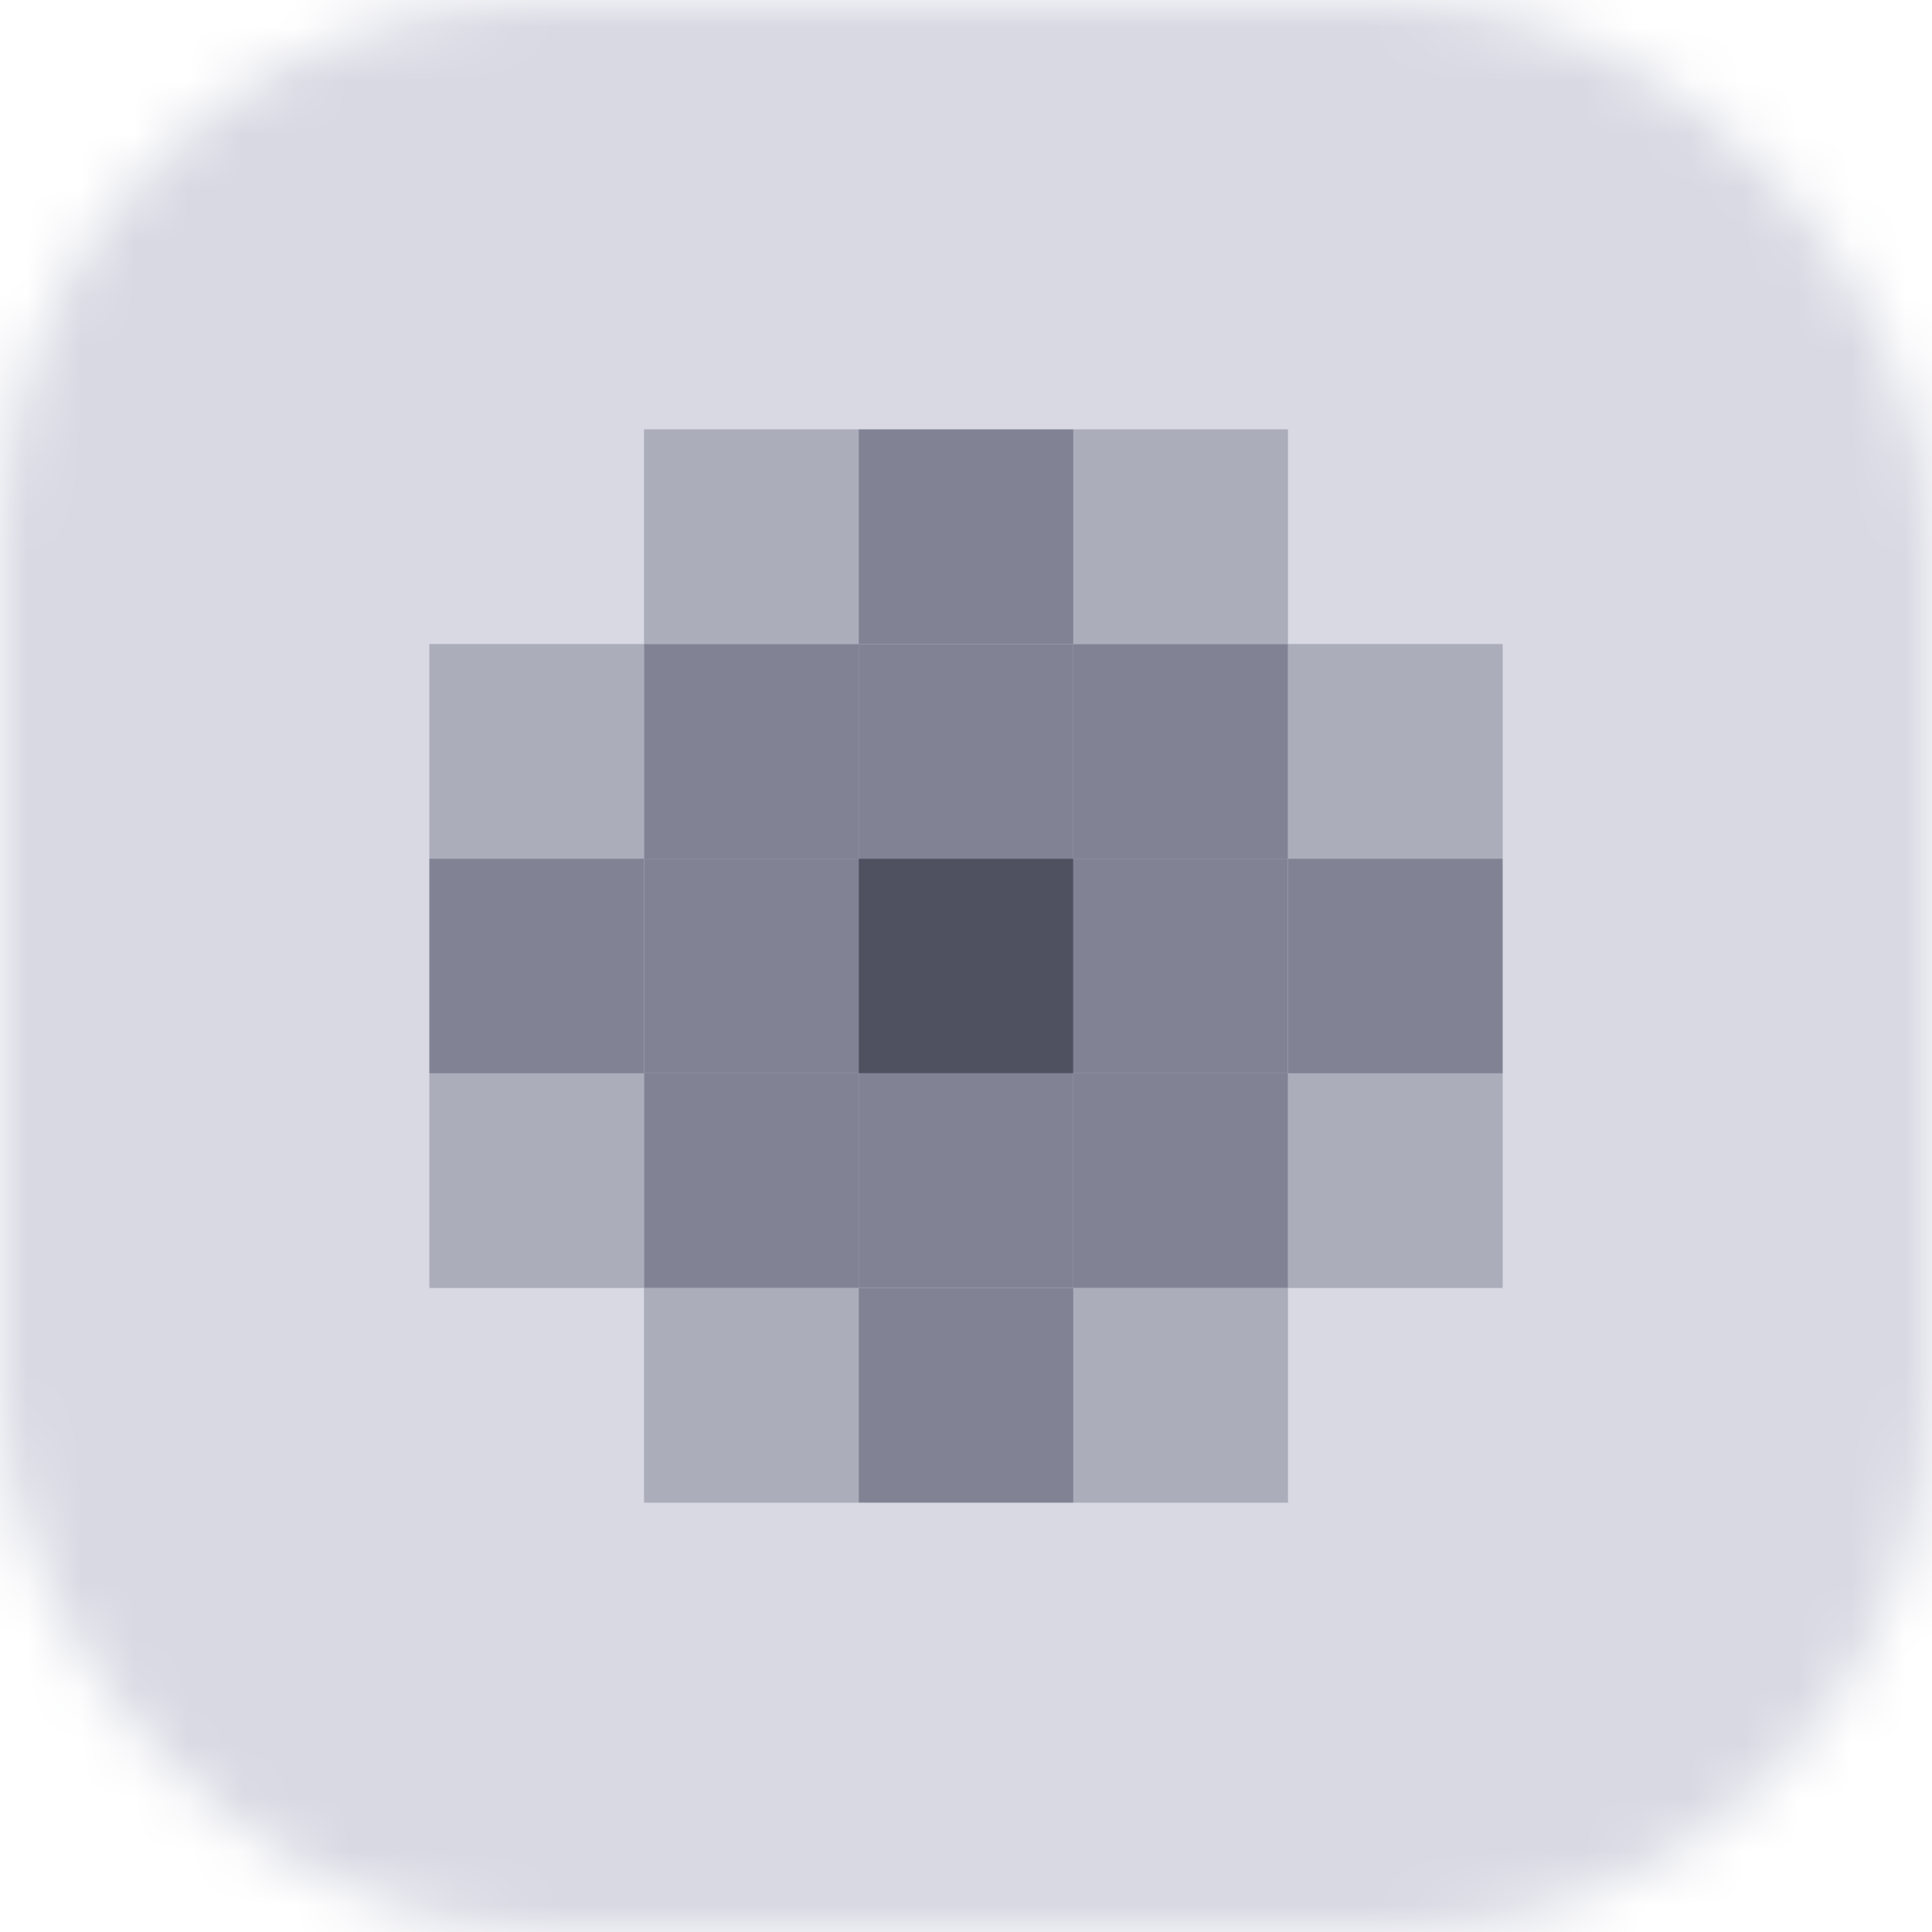 <svg width="36" height="36" viewBox="0 0 36 36" fill="none" xmlns="http://www.w3.org/2000/svg">
<mask id="mask0" mask-type="alpha" maskUnits="userSpaceOnUse" x="0" y="0" width="36" height="36">
<rect width="36" height="36" rx="10" fill="#C4C4C4"/>
</mask>
<g mask="url(#mask0)">
<rect width="36" height="36" fill="#D8D9E3"/>
</g>
<rect opacity="0.5" x="8" y="12" width="4" height="4" fill="#818394"/>
<rect x="8" y="16" width="4" height="4" fill="#818394"/>
<rect opacity="0.5" x="8" y="20" width="4" height="4" fill="#818394"/>
<rect x="12" y="12" width="4" height="4" fill="#818394"/>
<rect opacity="0.5" x="12" y="8" width="4" height="4" fill="#818394"/>
<rect opacity="0.5" x="12" y="24" width="4" height="4" fill="#818394"/>
<rect x="12" y="16" width="4" height="4" fill="#818394"/>
<rect x="12" y="20" width="4" height="4" fill="#818394"/>
<rect x="16" y="12" width="4" height="4" fill="#818394"/>
<rect x="16" y="8" width="4" height="4" fill="#818394"/>
<rect x="16" y="24" width="4" height="4" fill="#818394"/>
<rect x="16" y="16" width="4" height="4" fill="#4F5161"/>
<rect x="16" y="20" width="4" height="4" fill="#818394"/>
<rect x="20" y="12" width="4" height="4" fill="#818394"/>
<rect opacity="0.5" x="20" y="8" width="4" height="4" fill="#818394"/>
<rect opacity="0.5" x="20" y="24" width="4" height="4" fill="#818394"/>
<rect x="20" y="16" width="4" height="4" fill="#818394"/>
<rect x="20" y="20" width="4" height="4" fill="#818394"/>
<rect opacity="0.5" x="24" y="12" width="4" height="4" fill="#818394"/>
<rect x="24" y="16" width="4" height="4" fill="#818394"/>
<rect opacity="0.5" x="24" y="20" width="4" height="4" fill="#818394"/>
</svg>
